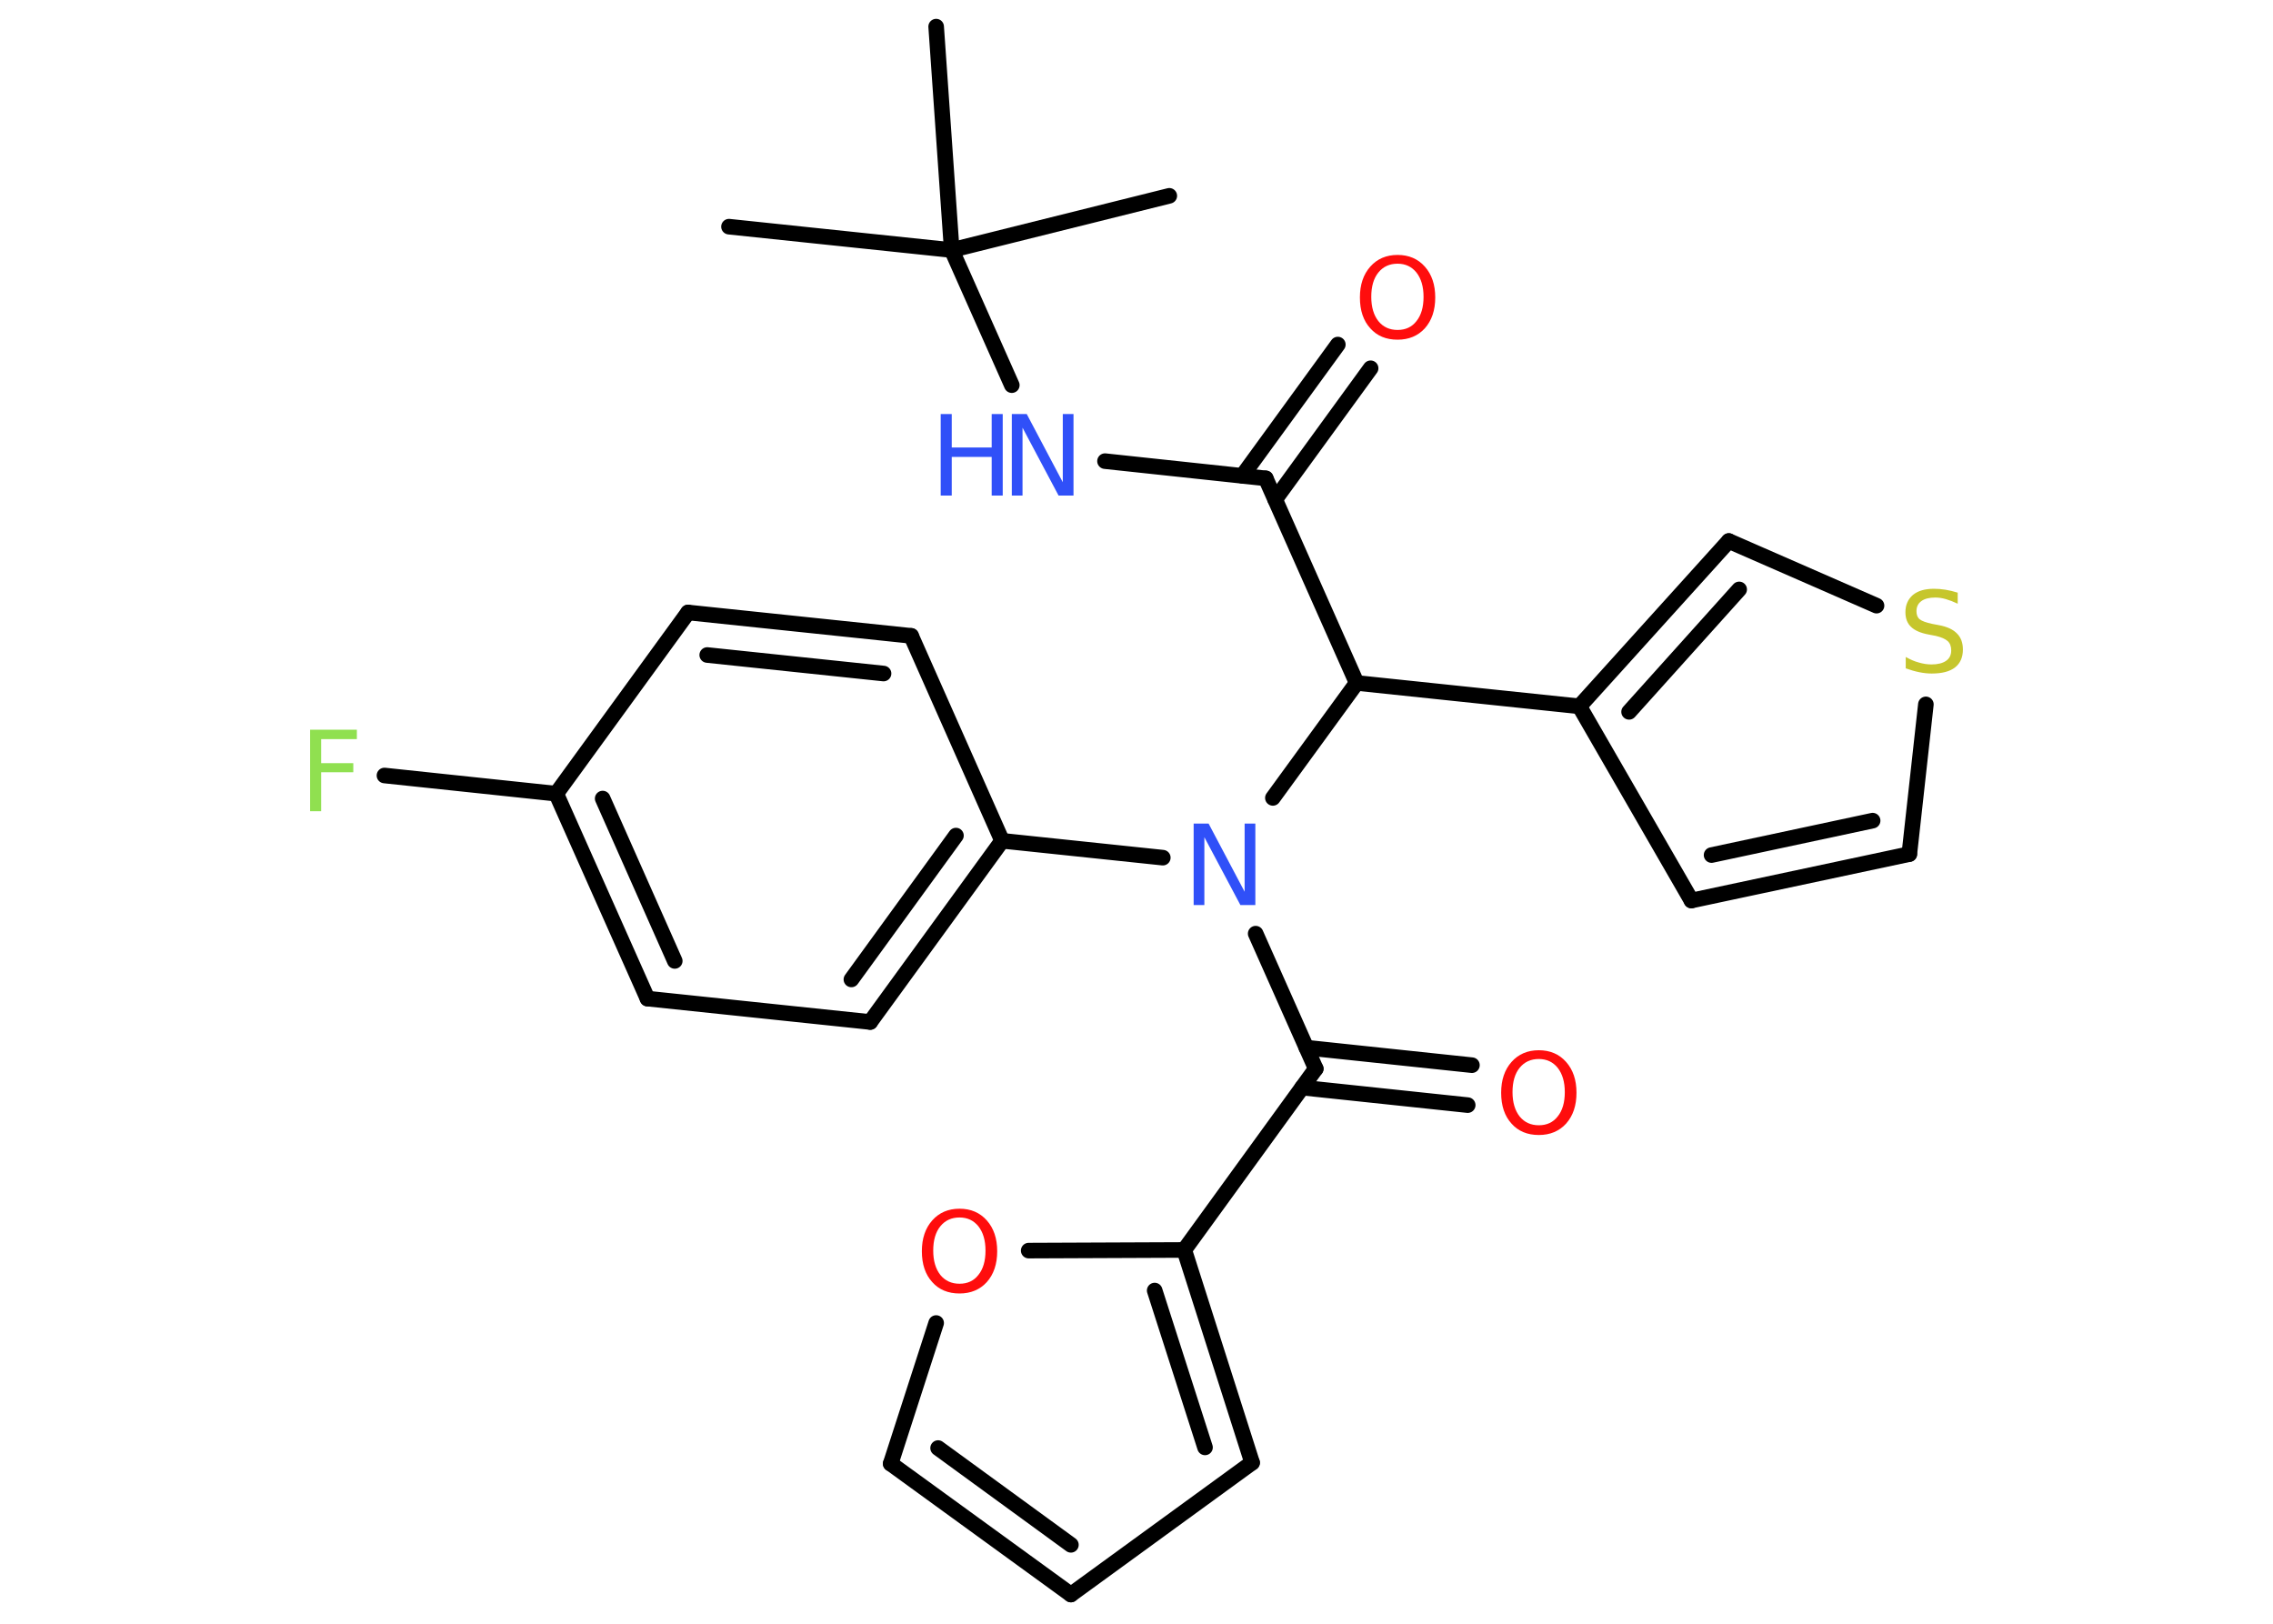 <?xml version='1.0' encoding='UTF-8'?>
<!DOCTYPE svg PUBLIC "-//W3C//DTD SVG 1.1//EN" "http://www.w3.org/Graphics/SVG/1.1/DTD/svg11.dtd">
<svg version='1.2' xmlns='http://www.w3.org/2000/svg' xmlns:xlink='http://www.w3.org/1999/xlink' width='70.0mm' height='50.0mm' viewBox='0 0 70.0 50.0'>
  <desc>Generated by the Chemistry Development Kit (http://github.com/cdk)</desc>
  <g stroke-linecap='round' stroke-linejoin='round' stroke='#000000' stroke-width='.48' fill='#FF0D0D'>
    <rect x='.0' y='.0' width='70.0' height='50.0' fill='#FFFFFF' stroke='none'/>
    <g id='mol1' class='mol'>
      <line id='mol1bnd1' class='bond' x1='22.45' y1='6.98' x2='29.31' y2='7.7'/>
      <line id='mol1bnd2' class='bond' x1='29.31' y1='7.7' x2='36.01' y2='6.03'/>
      <line id='mol1bnd3' class='bond' x1='29.31' y1='7.7' x2='28.83' y2='.82'/>
      <line id='mol1bnd4' class='bond' x1='29.31' y1='7.7' x2='31.16' y2='11.86'/>
      <line id='mol1bnd5' class='bond' x1='34.03' y1='14.2' x2='38.98' y2='14.73'/>
      <g id='mol1bnd6' class='bond'>
        <line x1='38.26' y1='14.65' x2='41.2' y2='10.61'/>
        <line x1='39.27' y1='15.38' x2='42.21' y2='11.34'/>
      </g>
      <line id='mol1bnd7' class='bond' x1='38.98' y1='14.73' x2='41.78' y2='21.03'/>
      <line id='mol1bnd8' class='bond' x1='41.78' y1='21.03' x2='48.64' y2='21.75'/>
      <line id='mol1bnd9' class='bond' x1='48.64' y1='21.75' x2='52.09' y2='27.73'/>
      <g id='mol1bnd10' class='bond'>
        <line x1='52.09' y1='27.73' x2='58.8' y2='26.3'/>
        <line x1='52.71' y1='26.33' x2='57.67' y2='25.27'/>
      </g>
      <line id='mol1bnd11' class='bond' x1='58.8' y1='26.3' x2='59.31' y2='21.69'/>
      <line id='mol1bnd12' class='bond' x1='57.79' y1='18.65' x2='53.24' y2='16.66'/>
      <g id='mol1bnd13' class='bond'>
        <line x1='53.24' y1='16.66' x2='48.64' y2='21.75'/>
        <line x1='53.56' y1='18.15' x2='50.17' y2='21.92'/>
      </g>
      <line id='mol1bnd14' class='bond' x1='41.78' y1='21.03' x2='39.2' y2='24.57'/>
      <line id='mol1bnd15' class='bond' x1='38.67' y1='28.75' x2='40.52' y2='32.91'/>
      <g id='mol1bnd16' class='bond'>
        <line x1='40.23' y1='32.26' x2='45.33' y2='32.8'/>
        <line x1='40.1' y1='33.49' x2='45.2' y2='34.03'/>
      </g>
      <line id='mol1bnd17' class='bond' x1='40.52' y1='32.91' x2='36.47' y2='38.49'/>
      <g id='mol1bnd18' class='bond'>
        <line x1='38.56' y1='45.04' x2='36.47' y2='38.49'/>
        <line x1='37.11' y1='44.57' x2='35.56' y2='39.74'/>
      </g>
      <line id='mol1bnd19' class='bond' x1='38.56' y1='45.04' x2='32.98' y2='49.1'/>
      <g id='mol1bnd20' class='bond'>
        <line x1='27.43' y1='45.07' x2='32.98' y2='49.1'/>
        <line x1='28.89' y1='44.59' x2='32.98' y2='47.57'/>
      </g>
      <line id='mol1bnd21' class='bond' x1='27.43' y1='45.07' x2='28.83' y2='40.74'/>
      <line id='mol1bnd22' class='bond' x1='36.47' y1='38.49' x2='31.68' y2='38.51'/>
      <line id='mol1bnd23' class='bond' x1='35.81' y1='26.41' x2='30.86' y2='25.89'/>
      <g id='mol1bnd24' class='bond'>
        <line x1='26.8' y1='31.47' x2='30.86' y2='25.89'/>
        <line x1='26.22' y1='30.16' x2='29.44' y2='25.73'/>
      </g>
      <line id='mol1bnd25' class='bond' x1='26.8' y1='31.47' x2='19.94' y2='30.75'/>
      <g id='mol1bnd26' class='bond'>
        <line x1='17.13' y1='24.44' x2='19.94' y2='30.75'/>
        <line x1='18.56' y1='24.59' x2='20.78' y2='29.59'/>
      </g>
      <line id='mol1bnd27' class='bond' x1='17.13' y1='24.44' x2='11.84' y2='23.88'/>
      <line id='mol1bnd28' class='bond' x1='17.13' y1='24.44' x2='21.19' y2='18.86'/>
      <g id='mol1bnd29' class='bond'>
        <line x1='28.06' y1='19.58' x2='21.19' y2='18.86'/>
        <line x1='27.21' y1='20.74' x2='21.78' y2='20.17'/>
      </g>
      <line id='mol1bnd30' class='bond' x1='30.86' y1='25.89' x2='28.06' y2='19.58'/>
      <g id='mol1atm5' class='atom'>
        <path d='M31.17 12.75h.45l1.11 2.1v-2.1h.33v2.51h-.46l-1.11 -2.09v2.09h-.33v-2.51z' stroke='none' fill='#3050F8'/>
        <path d='M28.97 12.75h.34v1.03h1.23v-1.03h.34v2.51h-.34v-1.19h-1.23v1.19h-.34v-2.51z' stroke='none' fill='#3050F8'/>
      </g>
      <path id='mol1atm7' class='atom' d='M43.04 8.12q-.37 .0 -.59 .27q-.22 .27 -.22 .75q.0 .47 .22 .75q.22 .27 .59 .27q.37 .0 .58 -.27q.22 -.27 .22 -.75q.0 -.47 -.22 -.75q-.22 -.27 -.58 -.27zM43.04 7.85q.52 .0 .84 .36q.32 .36 .32 .95q.0 .59 -.32 .95q-.32 .35 -.84 .35q-.53 .0 -.84 -.35q-.32 -.35 -.32 -.95q.0 -.59 .32 -.95q.32 -.36 .84 -.36z' stroke='none'/>
      <path id='mol1atm12' class='atom' d='M60.29 18.26v.33q-.19 -.09 -.36 -.14q-.17 -.05 -.33 -.05q-.28 .0 -.43 .11q-.15 .11 -.15 .31q.0 .17 .1 .25q.1 .08 .38 .14l.21 .04q.38 .07 .56 .26q.18 .18 .18 .49q.0 .36 -.24 .55q-.24 .19 -.72 .19q-.18 .0 -.38 -.04q-.2 -.04 -.42 -.12v-.35q.21 .12 .4 .17q.2 .06 .39 .06q.29 .0 .45 -.11q.16 -.11 .16 -.32q.0 -.19 -.11 -.29q-.11 -.1 -.37 -.16l-.21 -.04q-.38 -.07 -.55 -.24q-.17 -.16 -.17 -.45q.0 -.33 .23 -.53q.23 -.19 .65 -.19q.17 .0 .36 .03q.18 .03 .37 .09z' stroke='none' fill='#C6C62C'/>
      <path id='mol1atm14' class='atom' d='M36.77 25.36h.45l1.11 2.1v-2.1h.33v2.51h-.46l-1.11 -2.09v2.09h-.33v-2.51z' stroke='none' fill='#3050F8'/>
      <path id='mol1atm16' class='atom' d='M47.39 32.61q-.37 .0 -.59 .27q-.22 .27 -.22 .75q.0 .47 .22 .75q.22 .27 .59 .27q.37 .0 .58 -.27q.22 -.27 .22 -.75q.0 -.47 -.22 -.75q-.22 -.27 -.58 -.27zM47.39 32.34q.52 .0 .84 .36q.32 .36 .32 .95q.0 .59 -.32 .95q-.32 .35 -.84 .35q-.53 .0 -.84 -.35q-.32 -.35 -.32 -.95q.0 -.59 .32 -.95q.32 -.36 .84 -.36z' stroke='none'/>
      <path id='mol1atm21' class='atom' d='M29.55 37.49q-.37 .0 -.59 .27q-.22 .27 -.22 .75q.0 .47 .22 .75q.22 .27 .59 .27q.37 .0 .58 -.27q.22 -.27 .22 -.75q.0 -.47 -.22 -.75q-.22 -.27 -.58 -.27zM29.55 37.22q.52 .0 .84 .36q.32 .36 .32 .95q.0 .59 -.32 .95q-.32 .35 -.84 .35q-.53 .0 -.84 -.35q-.32 -.35 -.32 -.95q.0 -.59 .32 -.95q.32 -.36 .84 -.36z' stroke='none'/>
      <path id='mol1atm26' class='atom' d='M9.55 22.47h1.44v.29h-1.1v.74h.99v.28h-.99v1.2h-.34v-2.51z' stroke='none' fill='#90E050'/>
    </g>
  </g>
</svg>
